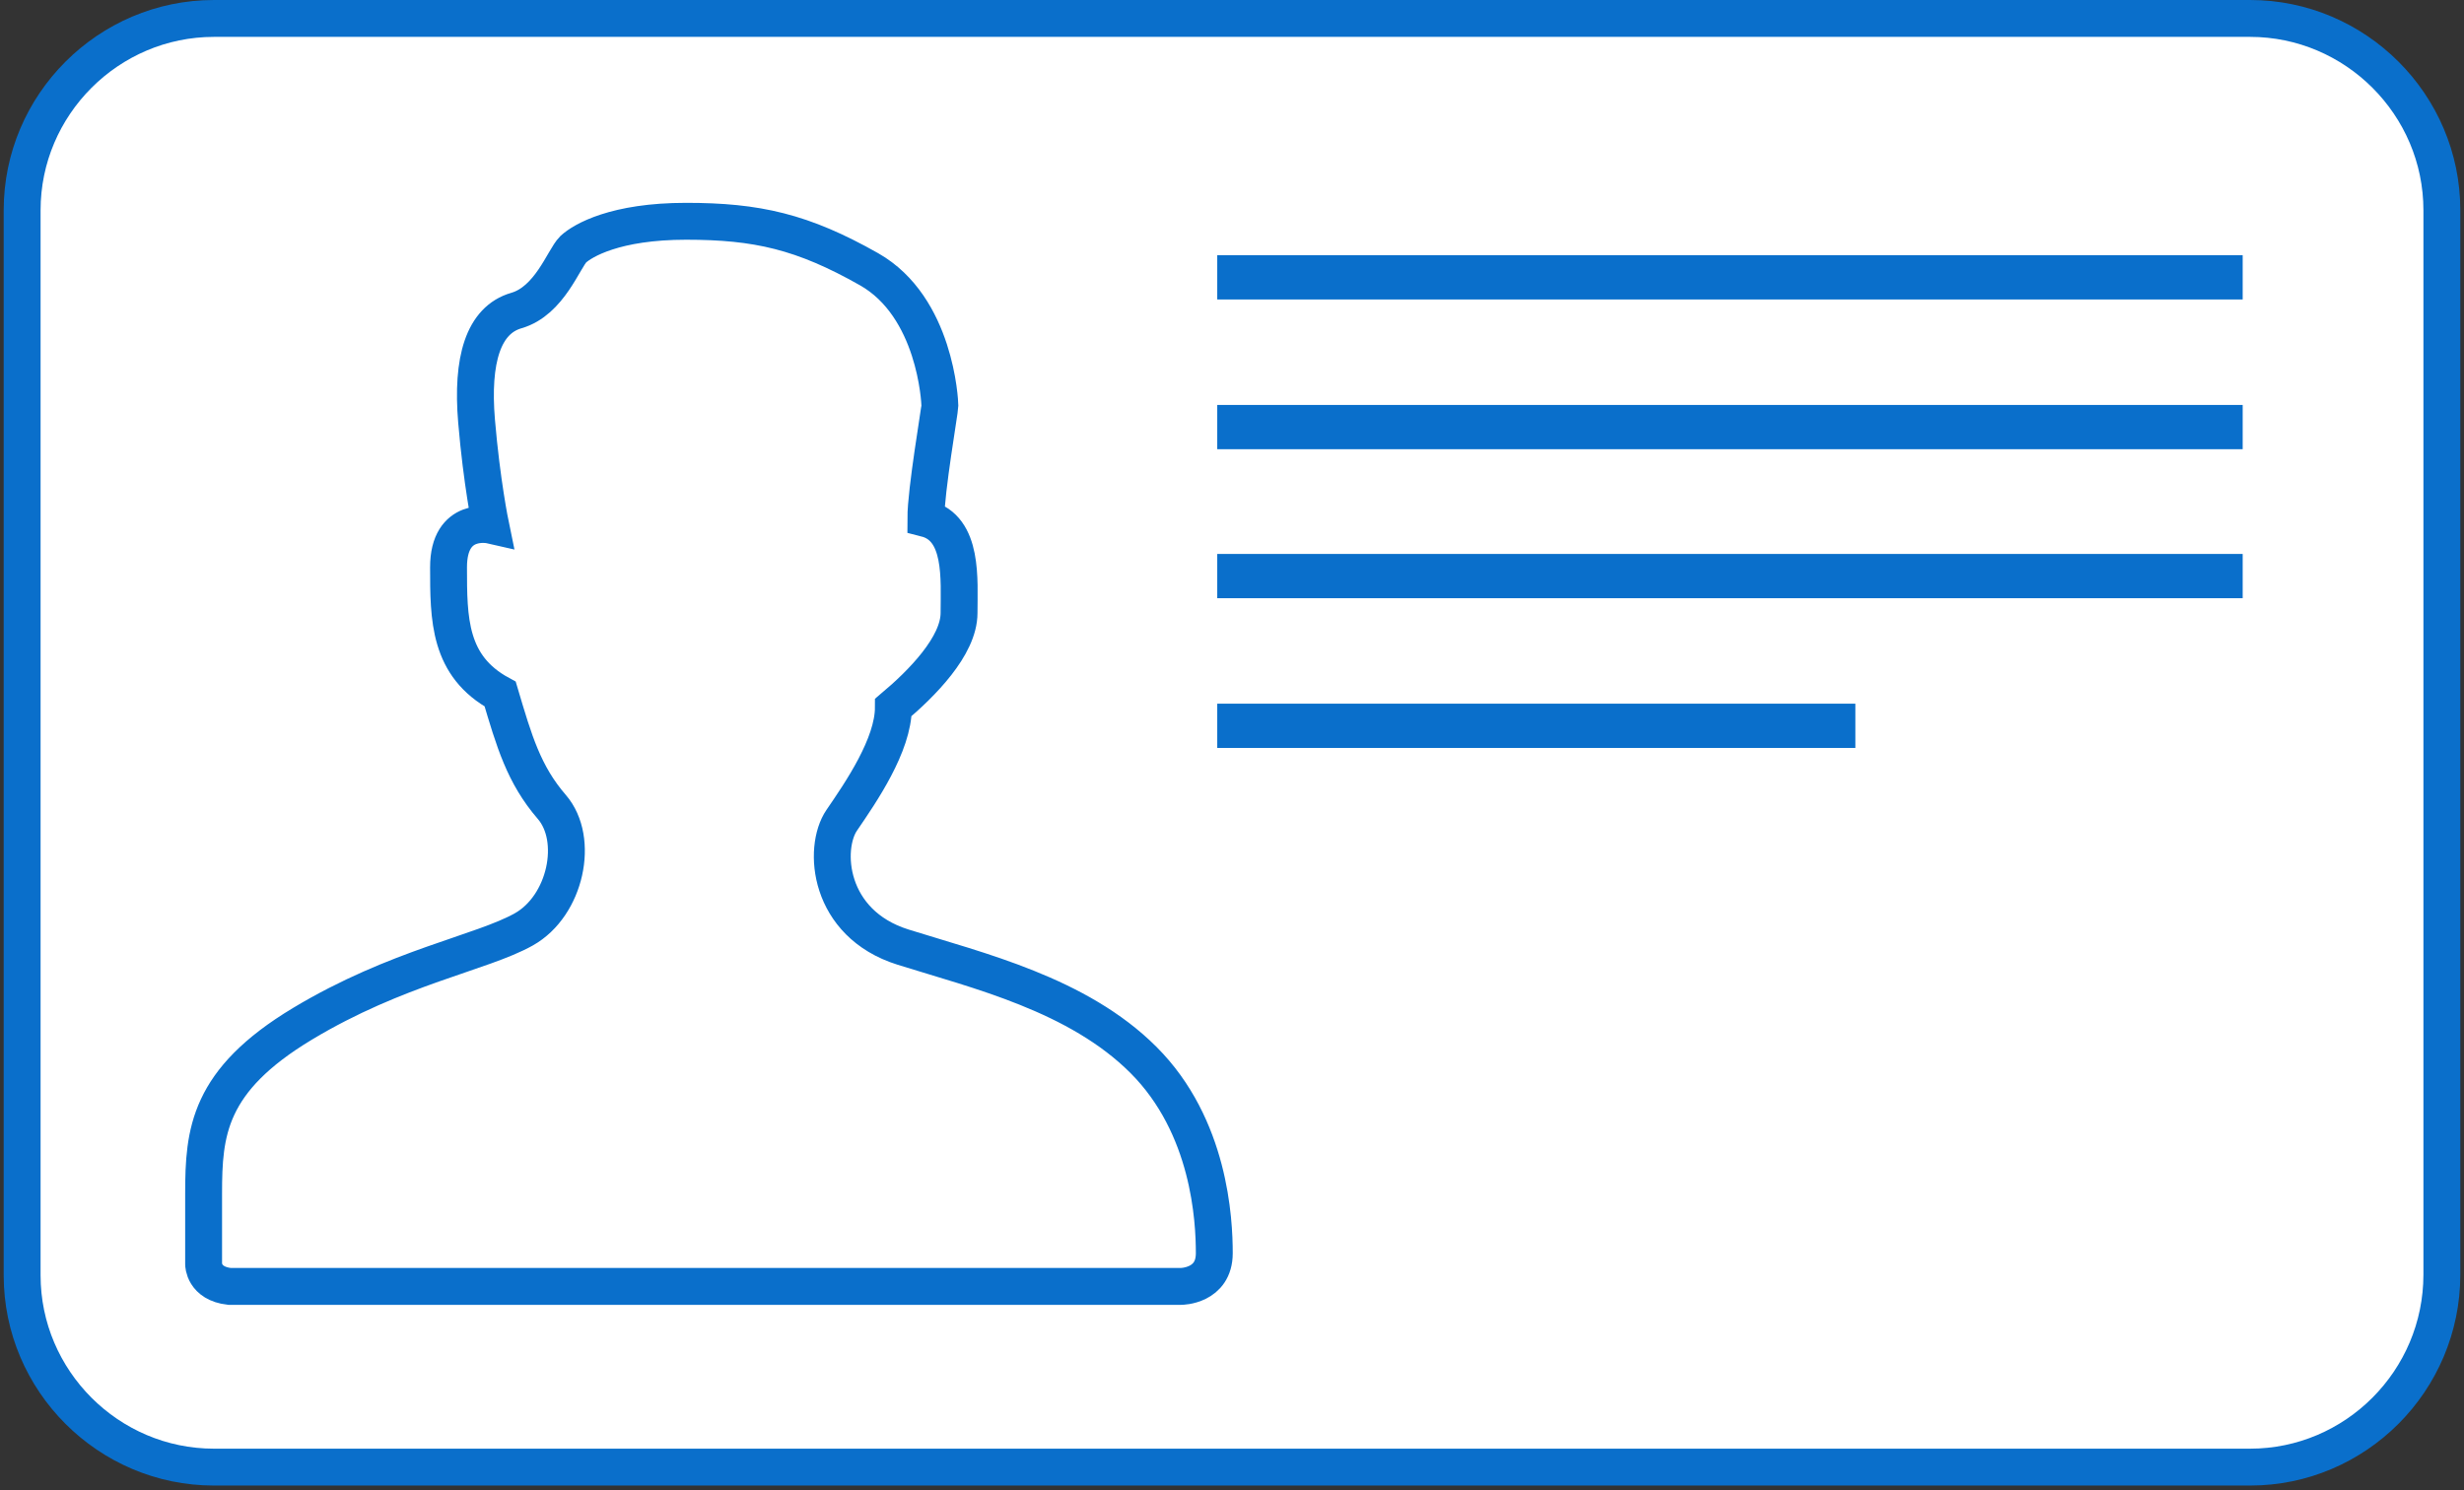 <?xml version="1.0" encoding="utf-8"?>
<!-- Generator: Adobe Illustrator 21.0.2, SVG Export Plug-In . SVG Version: 6.00 Build 0)  -->
<svg version="1.1" id="Capa_1" xmlns="http://www.w3.org/2000/svg" xmlns:xlink="http://www.w3.org/1999/xlink" x="0px" y="0px"
	 viewBox="0 0 334 202" style="enable-background:new 0 0 334 202;" xml:space="preserve">
<rect x="0" y="0" width="334" height="202" fill="#333333" stroke="none"/>
<style type="text/css">
	.st0{fill:#FFFFFF;stroke:#0A6FCB;stroke-width:5;stroke-miterlimit:10;}
	.st1{fill:#FFFFFF;stroke:#0A6FCB;stroke-width:6;stroke-miterlimit:10;}
</style>
<g>
	<path class="st0" d="M305,198.9H29c-14.3,0-26-11.7-26-26V28.5c0-14.3,11.7-26,26-26H305c14.3,0,26,11.7,26,26v144.3
		C331,187.2,319.3,198.9,305,198.9z"/>
	<path class="st0" d="M31.1,174.4h129c0,0,4.5,0,4.5-4.5s-0.6-17.2-9.6-26.2c-8.9-8.9-22.4-12.1-32.6-15.3
		c-10.2-3.2-10.9-13.4-8.3-17.2s7-10.2,7-15.3c3.8-3.2,8.9-8.3,8.9-12.8s0.6-11.5-4.5-12.8c0-3.8,1.9-14.7,1.9-15.3
		c0-0.6-0.6-13.4-9.6-18.5S102.6,30,93,30S79,32.6,77.7,33.8c-1.3,1.3-3.2,7-7.7,8.3c-4.5,1.3-6.1,6.7-5.4,15s1.9,14.1,1.9,14.1
		s-5.7-1.3-5.7,5.7c0,7,0,13.4,7,17.2c1.9,6.4,3.2,10.9,7,15.3s1.9,13.4-3.8,16.6s-17.2,5.1-30,12.8s-13.4,14.7-13.4,23
		c0,8.3,0,9.6,0,9.6S27.6,174,31.1,174.4z"/>
	<line class="st1" x1="165" y1="37.6" x2="304" y2="37.6"/>
	<line class="st1" x1="165" y1="57.9" x2="304" y2="57.9"/>
	<line class="st1" x1="165" y1="78.1" x2="304" y2="78.1"/>
	<line class="st1" x1="165" y1="98.4" x2="251.5" y2="98.4"/>
</g>
</svg>
